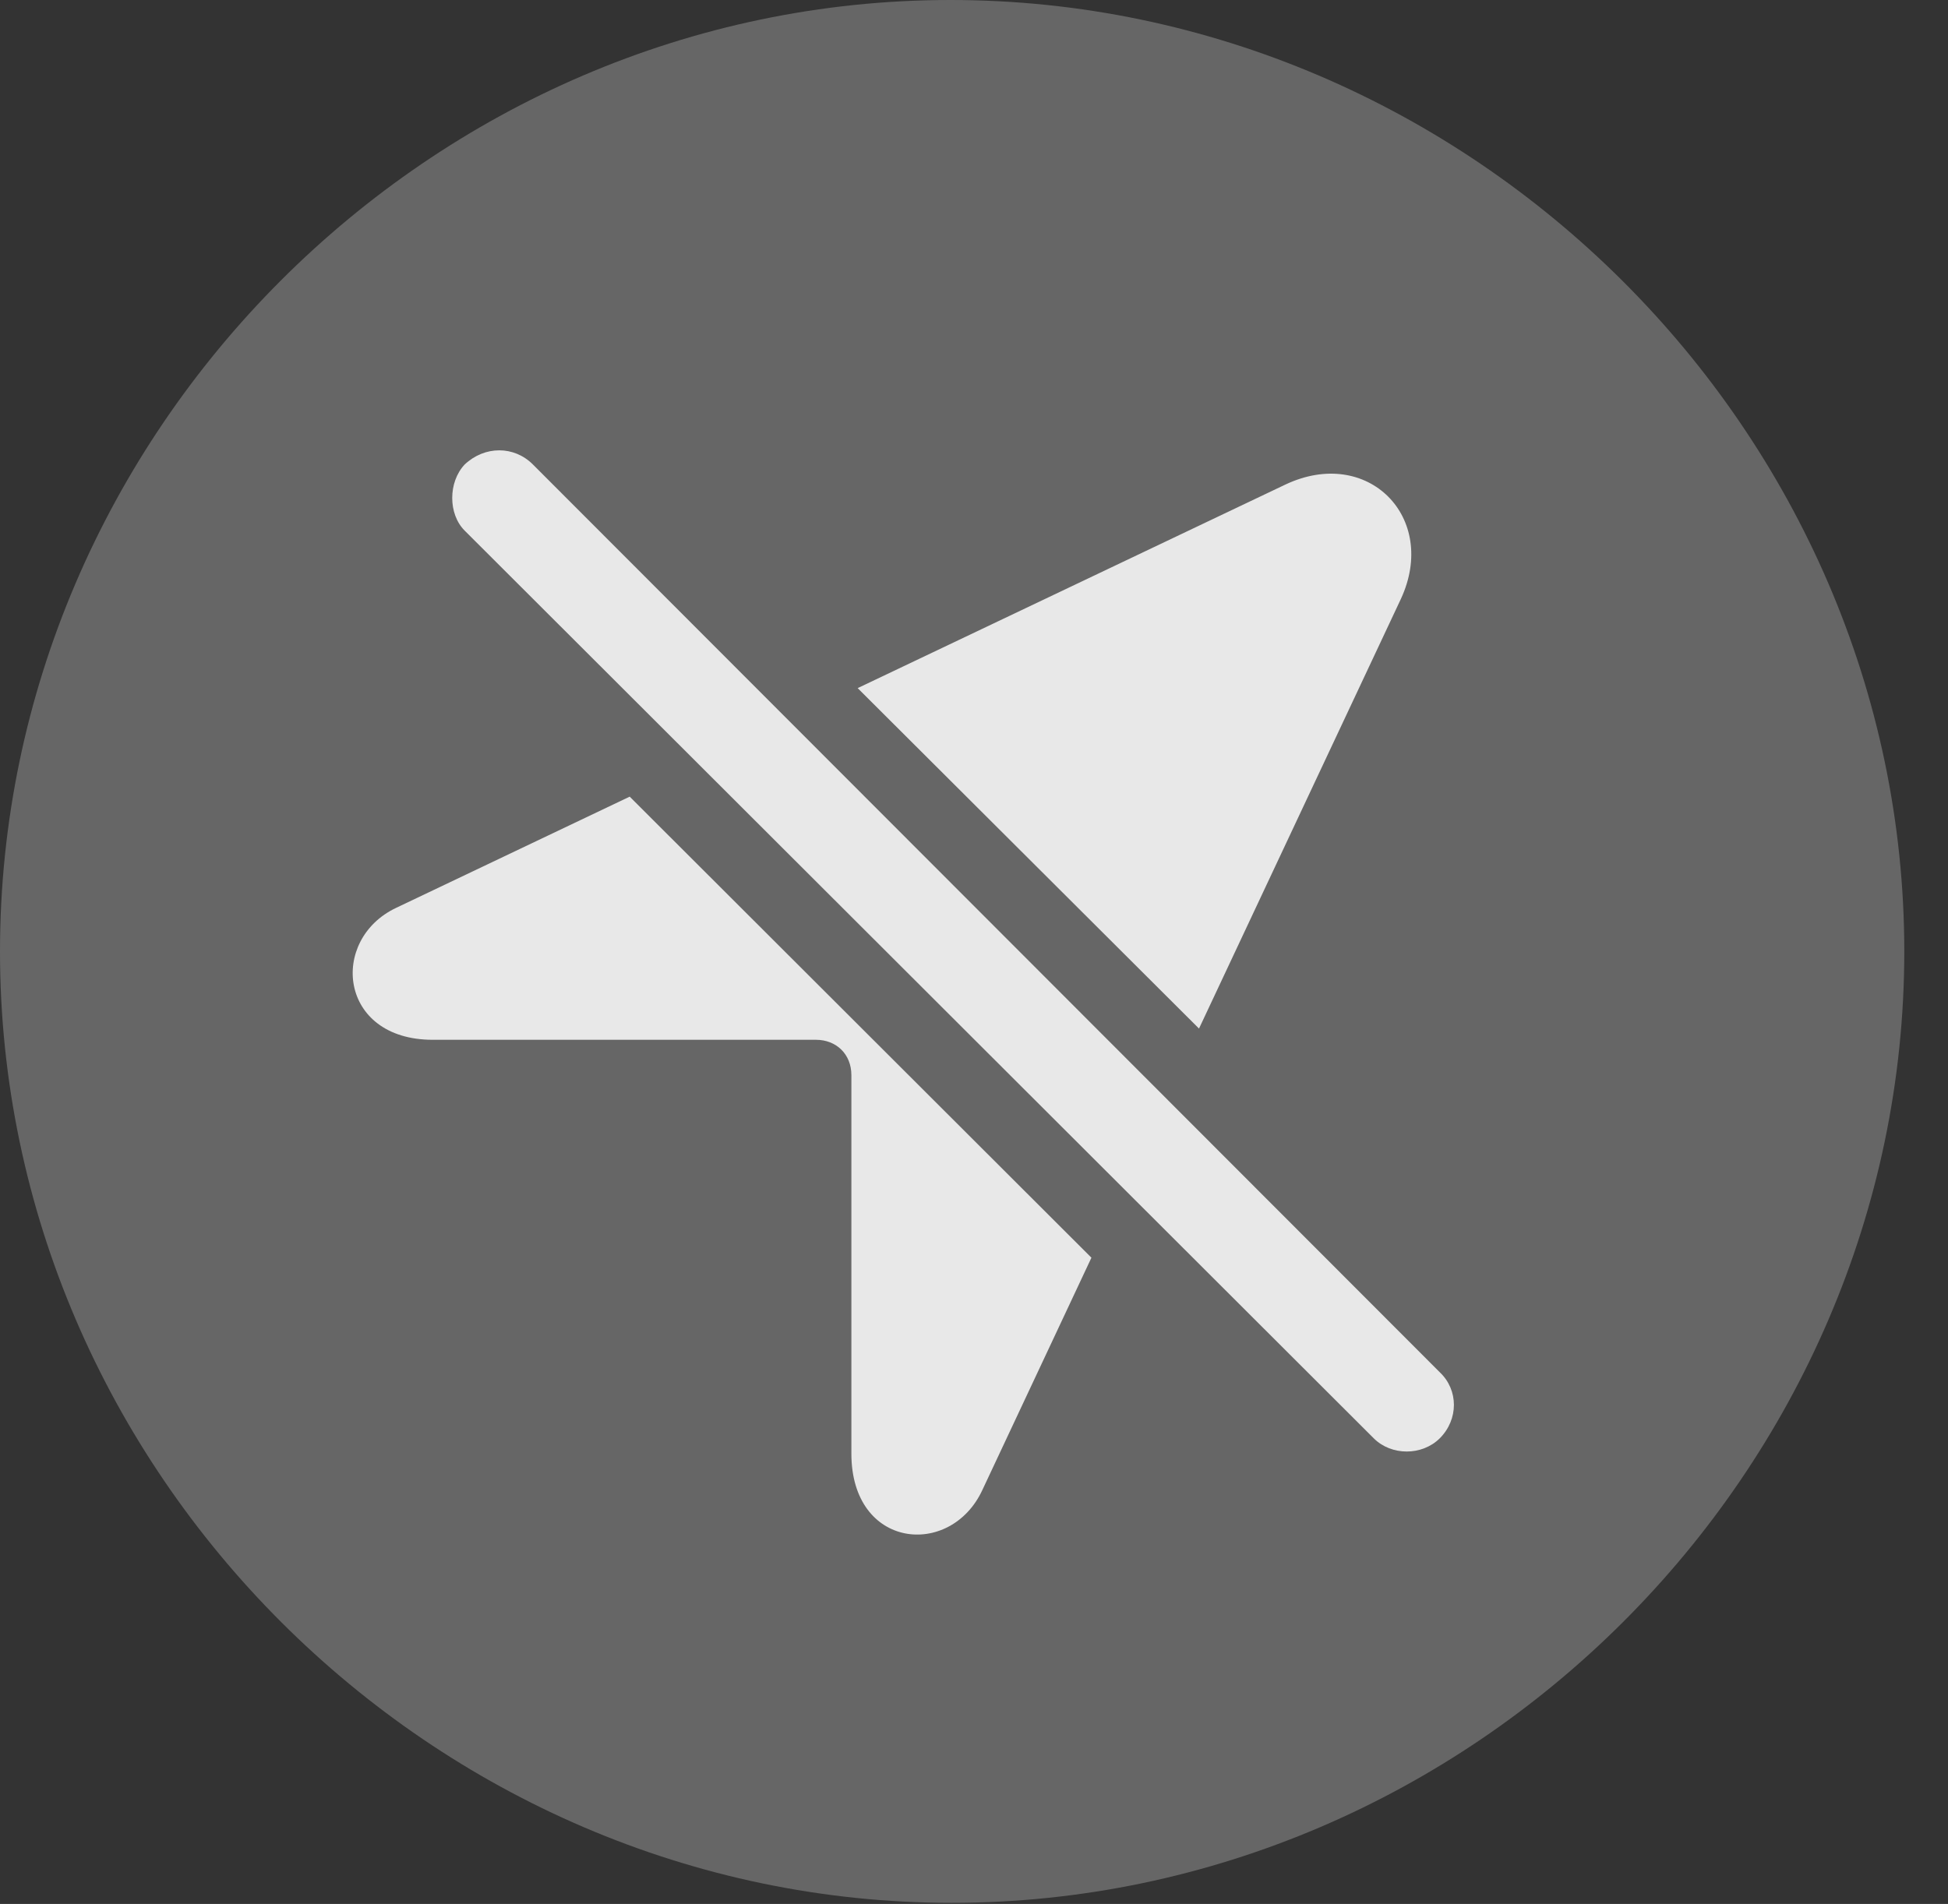 <?xml version="1.0" encoding="UTF-8"?>
<!--Generator: Apple Native CoreSVG 232.5-->
<!DOCTYPE svg
PUBLIC "-//W3C//DTD SVG 1.1//EN"
       "http://www.w3.org/Graphics/SVG/1.1/DTD/svg11.dtd">
<svg version="1.1" xmlns="http://www.w3.org/2000/svg" xmlns:xlink="http://www.w3.org/1999/xlink" width="16.133" height="15.771">
 <rect width="100%" height="100%" fill="#333333" stroke="none"/>
 <g>
  <rect height="15.771" opacity="0" width="16.133" x="0" y="0"/>
  <path d="M7.881 15.762C12.188 15.762 15.771 12.188 15.771 7.881C15.771 3.574 12.178 0 7.871 0C3.574 0 0 3.574 0 7.881C0 12.188 3.584 15.762 7.881 15.762Z" fill="#ffffff" fill-opacity="0.25"/>
  <path d="M9.039 10.418L8.135 12.344C7.871 12.91 7.051 12.832 7.051 12.041L7.051 8.906C7.051 8.73 6.924 8.613 6.758 8.613L3.584 8.613C2.803 8.613 2.725 7.783 3.281 7.52L5.215 6.599ZM4.414 3.848L11.924 11.367C12.08 11.514 12.08 11.758 11.924 11.914C11.777 12.06 11.523 12.06 11.377 11.914L3.848 4.395C3.711 4.258 3.711 3.994 3.848 3.848C4.014 3.691 4.258 3.691 4.414 3.848ZM11.602 4.961L9.93 8.52L7.103 5.7L10.645 4.014C11.328 3.691 11.914 4.287 11.602 4.961Z" fill="#ffffff" fill-opacity="0.85"/>
 </g>
</svg>
